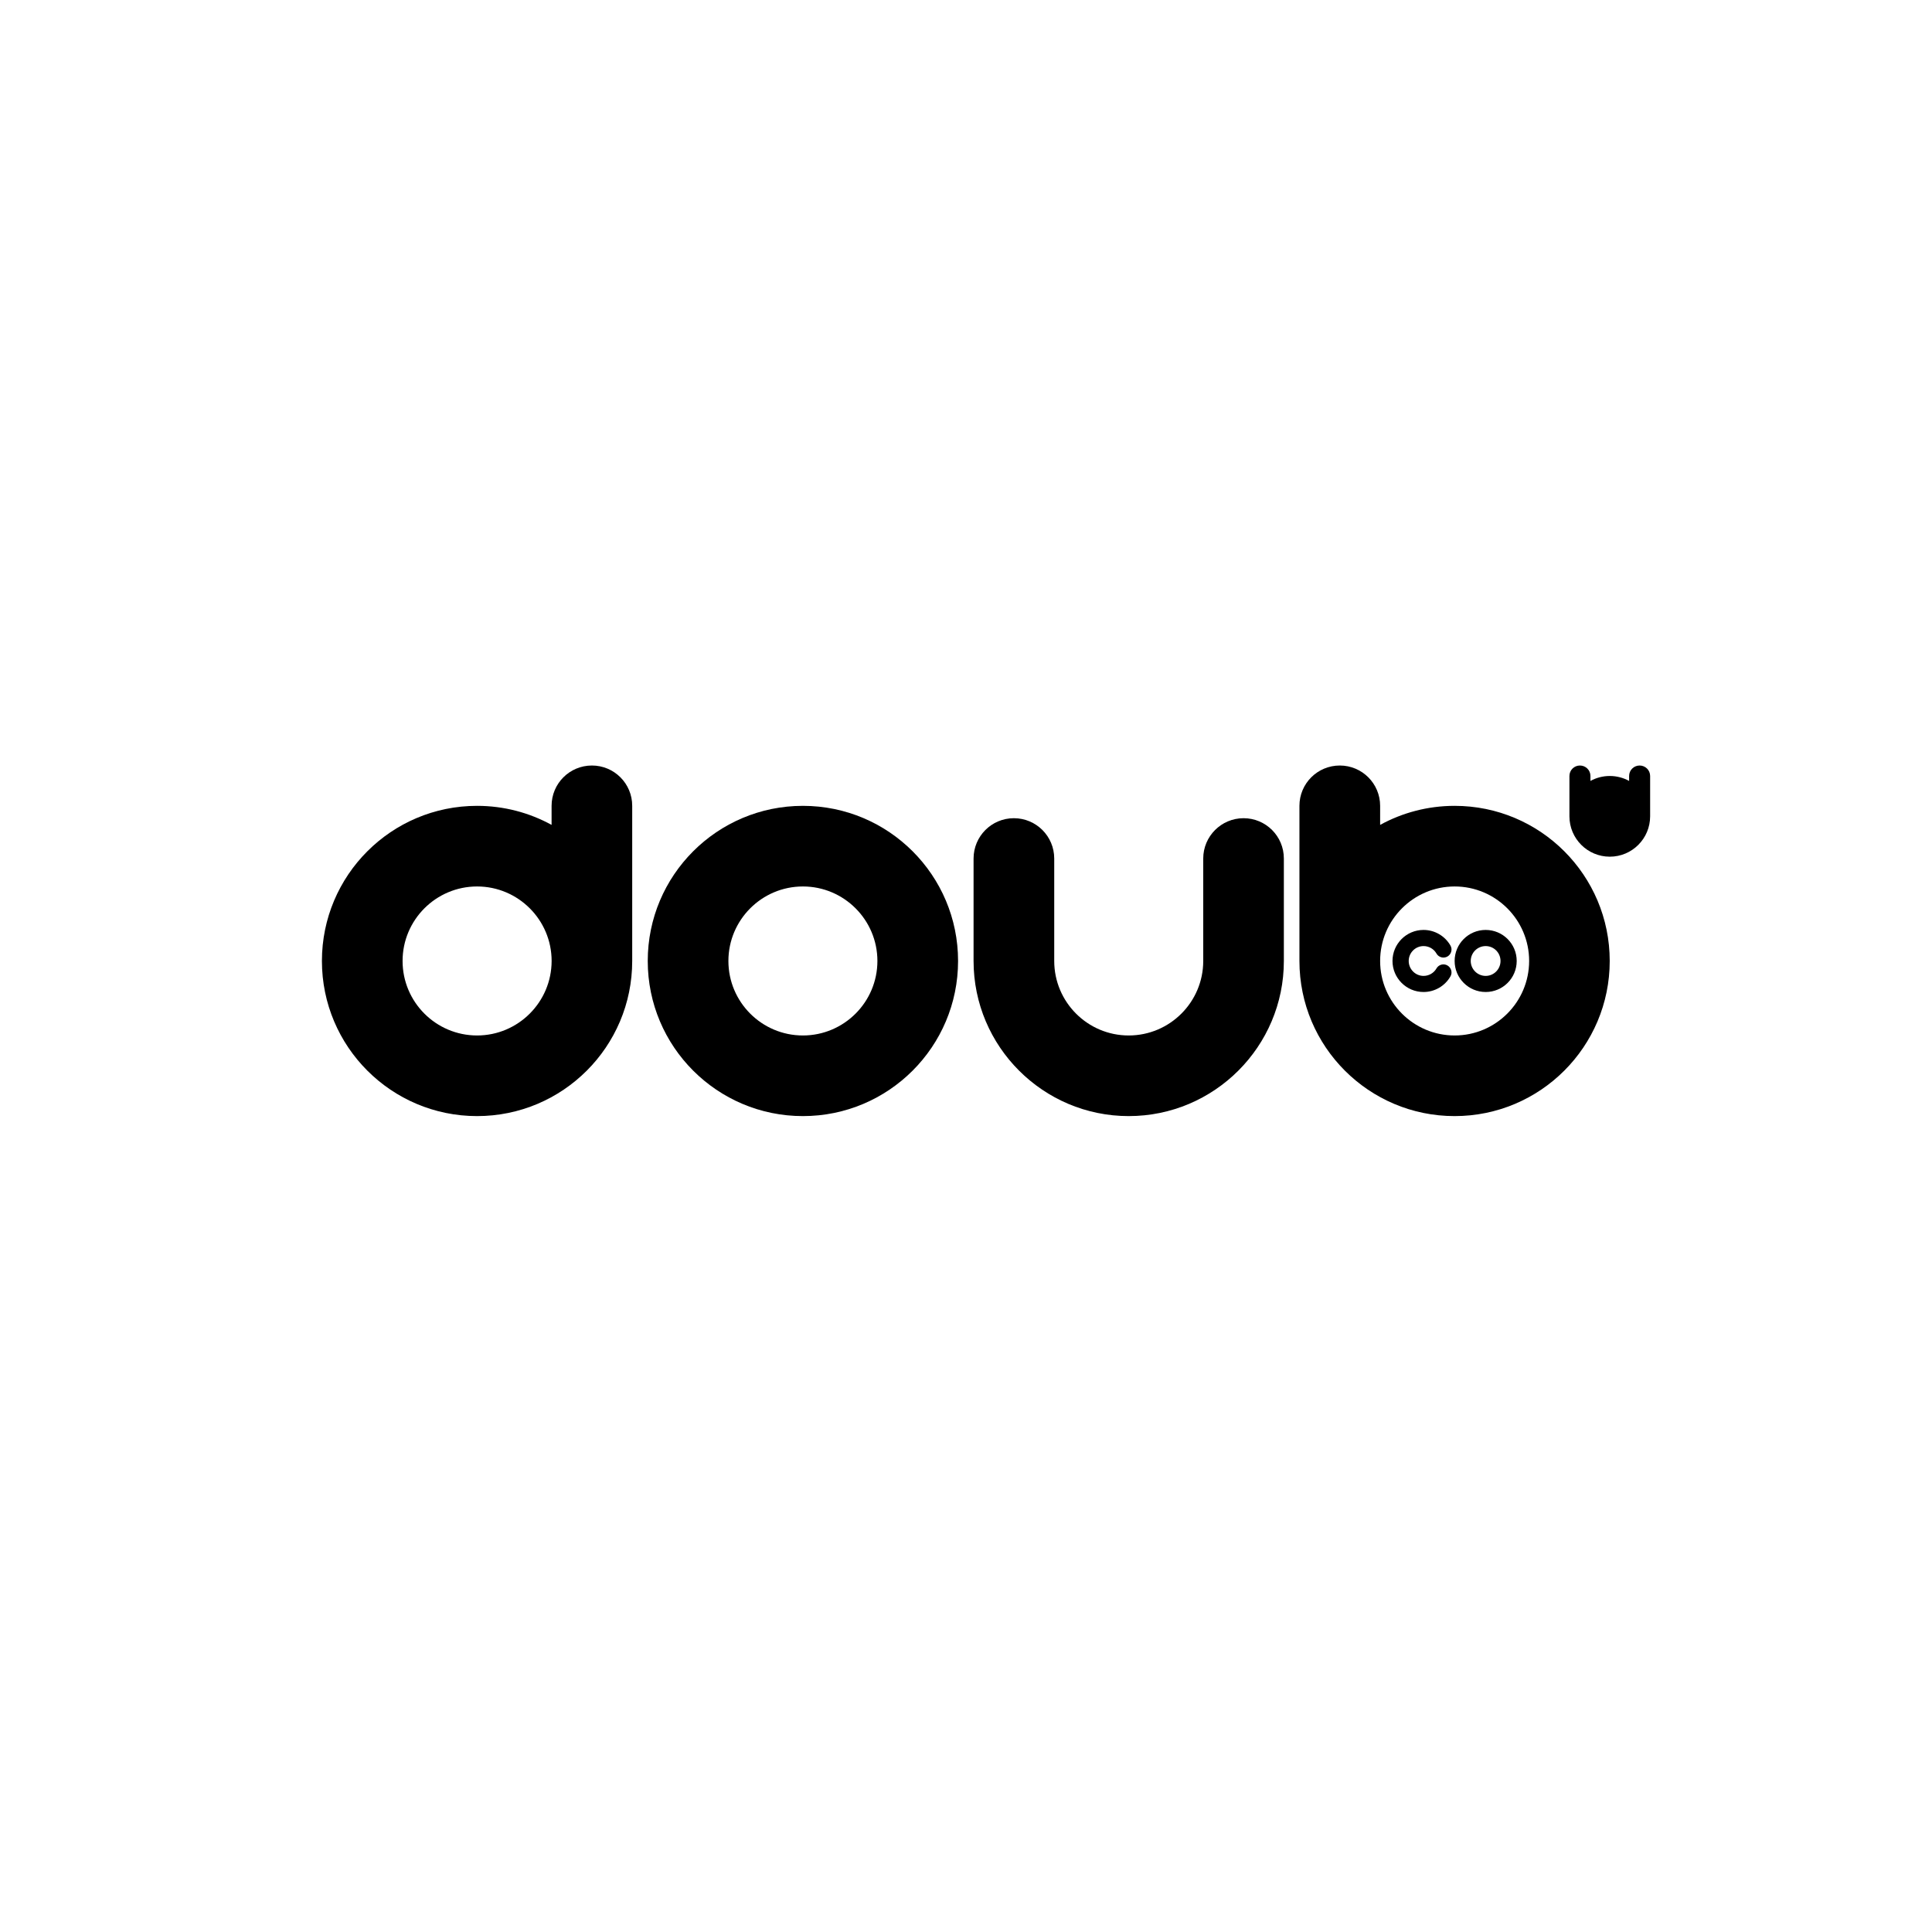 <?xml version="1.0" encoding="utf-8"?>
<!-- Generator: Adobe Illustrator 16.0.4, SVG Export Plug-In . SVG Version: 6.00 Build 0)  -->
<!DOCTYPE svg PUBLIC "-//W3C//DTD SVG 1.1//EN" "http://www.w3.org/Graphics/SVG/1.1/DTD/svg11.dtd">
<svg version="1.1" id="Layer_1" xmlns="http://www.w3.org/2000/svg" xmlns:xlink="http://www.w3.org/1999/xlink" x="0px" y="0px"
	 width="48px" height="48px" viewBox="0 0 48 48" enable-background="new 0 0 48 48" xml:space="preserve">
<g>
	<path d="M19.948,20.021c-2.13,0-3.855,1.726-3.855,3.854s1.726,3.854,3.855,3.854s3.855-1.726,3.855-3.854
		S22.078,20.021,19.948,20.021z M19.948,25.726c-1.021,0-1.851-0.829-1.851-1.851c0-1.021,0.83-1.851,1.851-1.851
		s1.851,0.83,1.851,1.851C21.799,24.896,20.969,25.726,19.948,25.726z"/>
	<path d="M14.706,19.019c-0.555,0-1.002,0.448-1.002,1.002v0.473c-0.55-0.301-1.18-0.473-1.852-0.473
		c-2.129,0-3.854,1.726-3.854,3.854s1.726,3.854,3.854,3.854c2.13,0,3.855-1.726,3.855-3.854v-3.854
		C15.708,19.467,15.259,19.019,14.706,19.019z M11.853,25.726c-1.021,0-1.851-0.829-1.851-1.851c0-1.021,0.83-1.851,1.851-1.851
		c1.021,0,1.852,0.83,1.852,1.851C13.704,24.896,12.874,25.726,11.853,25.726z"/>
	<path d="M36.14,20.021c-0.671,0-1.302,0.172-1.851,0.473v-0.473c0-0.554-0.449-1.002-1.002-1.002c-0.555,0-1.003,0.448-1.003,1.002
		v3.854c0,2.129,1.727,3.854,3.855,3.854s3.854-1.726,3.854-3.854S38.269,20.021,36.14,20.021z M36.14,25.726
		c-1.021,0-1.851-0.829-1.851-1.851c0-1.021,0.83-1.851,1.851-1.851s1.851,0.83,1.851,1.851C37.99,24.896,37.16,25.726,36.14,25.726
		z"/>
	<path d="M30.896,20.328c-0.553,0-1.002,0.449-1.002,1.002v2.545c0,1.021-0.83,1.851-1.852,1.851c-1.02,0-1.85-0.829-1.85-1.851
		V21.33c0-0.553-0.448-1.002-1.003-1.002c-0.553,0-1.001,0.449-1.001,1.002v2.545c0,2.126,1.729,3.854,3.854,3.854
		c2.127,0,3.855-1.729,3.855-3.854V21.33C31.898,20.777,31.45,20.328,30.896,20.328z"/>
	<g>
		<g>
			<g>
				<path d="M36.911,23.505c0.204,0,0.369,0.166,0.369,0.37s-0.165,0.371-0.369,0.371c-0.205,0-0.371-0.167-0.371-0.371
					S36.706,23.505,36.911,23.505 M36.911,23.104c-0.427,0-0.771,0.345-0.771,0.771s0.345,0.771,0.771,0.771
					c0.426,0,0.771-0.345,0.771-0.771S37.337,23.104,36.911,23.104L36.911,23.104z"/>
			</g>
		</g>
		<g>
			<path d="M35.367,24.646L35.367,24.646c-0.425,0-0.771-0.346-0.771-0.771s0.346-0.771,0.771-0.771c0.275,0,0.53,0.147,0.668,0.386
				c0.057,0.096,0.022,0.219-0.073,0.274s-0.219,0.022-0.273-0.073c-0.065-0.115-0.188-0.186-0.321-0.186
				c-0.204,0-0.369,0.166-0.369,0.37s0.165,0.371,0.369,0.371c0.133,0,0.256-0.072,0.321-0.186c0.055-0.096,0.178-0.129,0.273-0.073
				s0.13,0.178,0.073,0.273C35.897,24.499,35.643,24.646,35.367,24.646L35.367,24.646L35.367,24.646L35.367,24.646z"/>
		</g>
	</g>
	<path d="M40.736,19.019c-0.145,0-0.261,0.116-0.261,0.26v0.123c-0.143-0.078-0.307-0.123-0.48-0.123
		c-0.175,0-0.339,0.045-0.481,0.123v-0.123c0-0.144-0.116-0.26-0.261-0.26s-0.261,0.116-0.261,0.26v1.002
		c0,0.554,0.449,1.003,1.003,1.003c0.553,0,1.002-0.449,1.002-1.003v-1.002C40.997,19.135,40.88,19.019,40.736,19.019z"/>
</g>
</svg>

